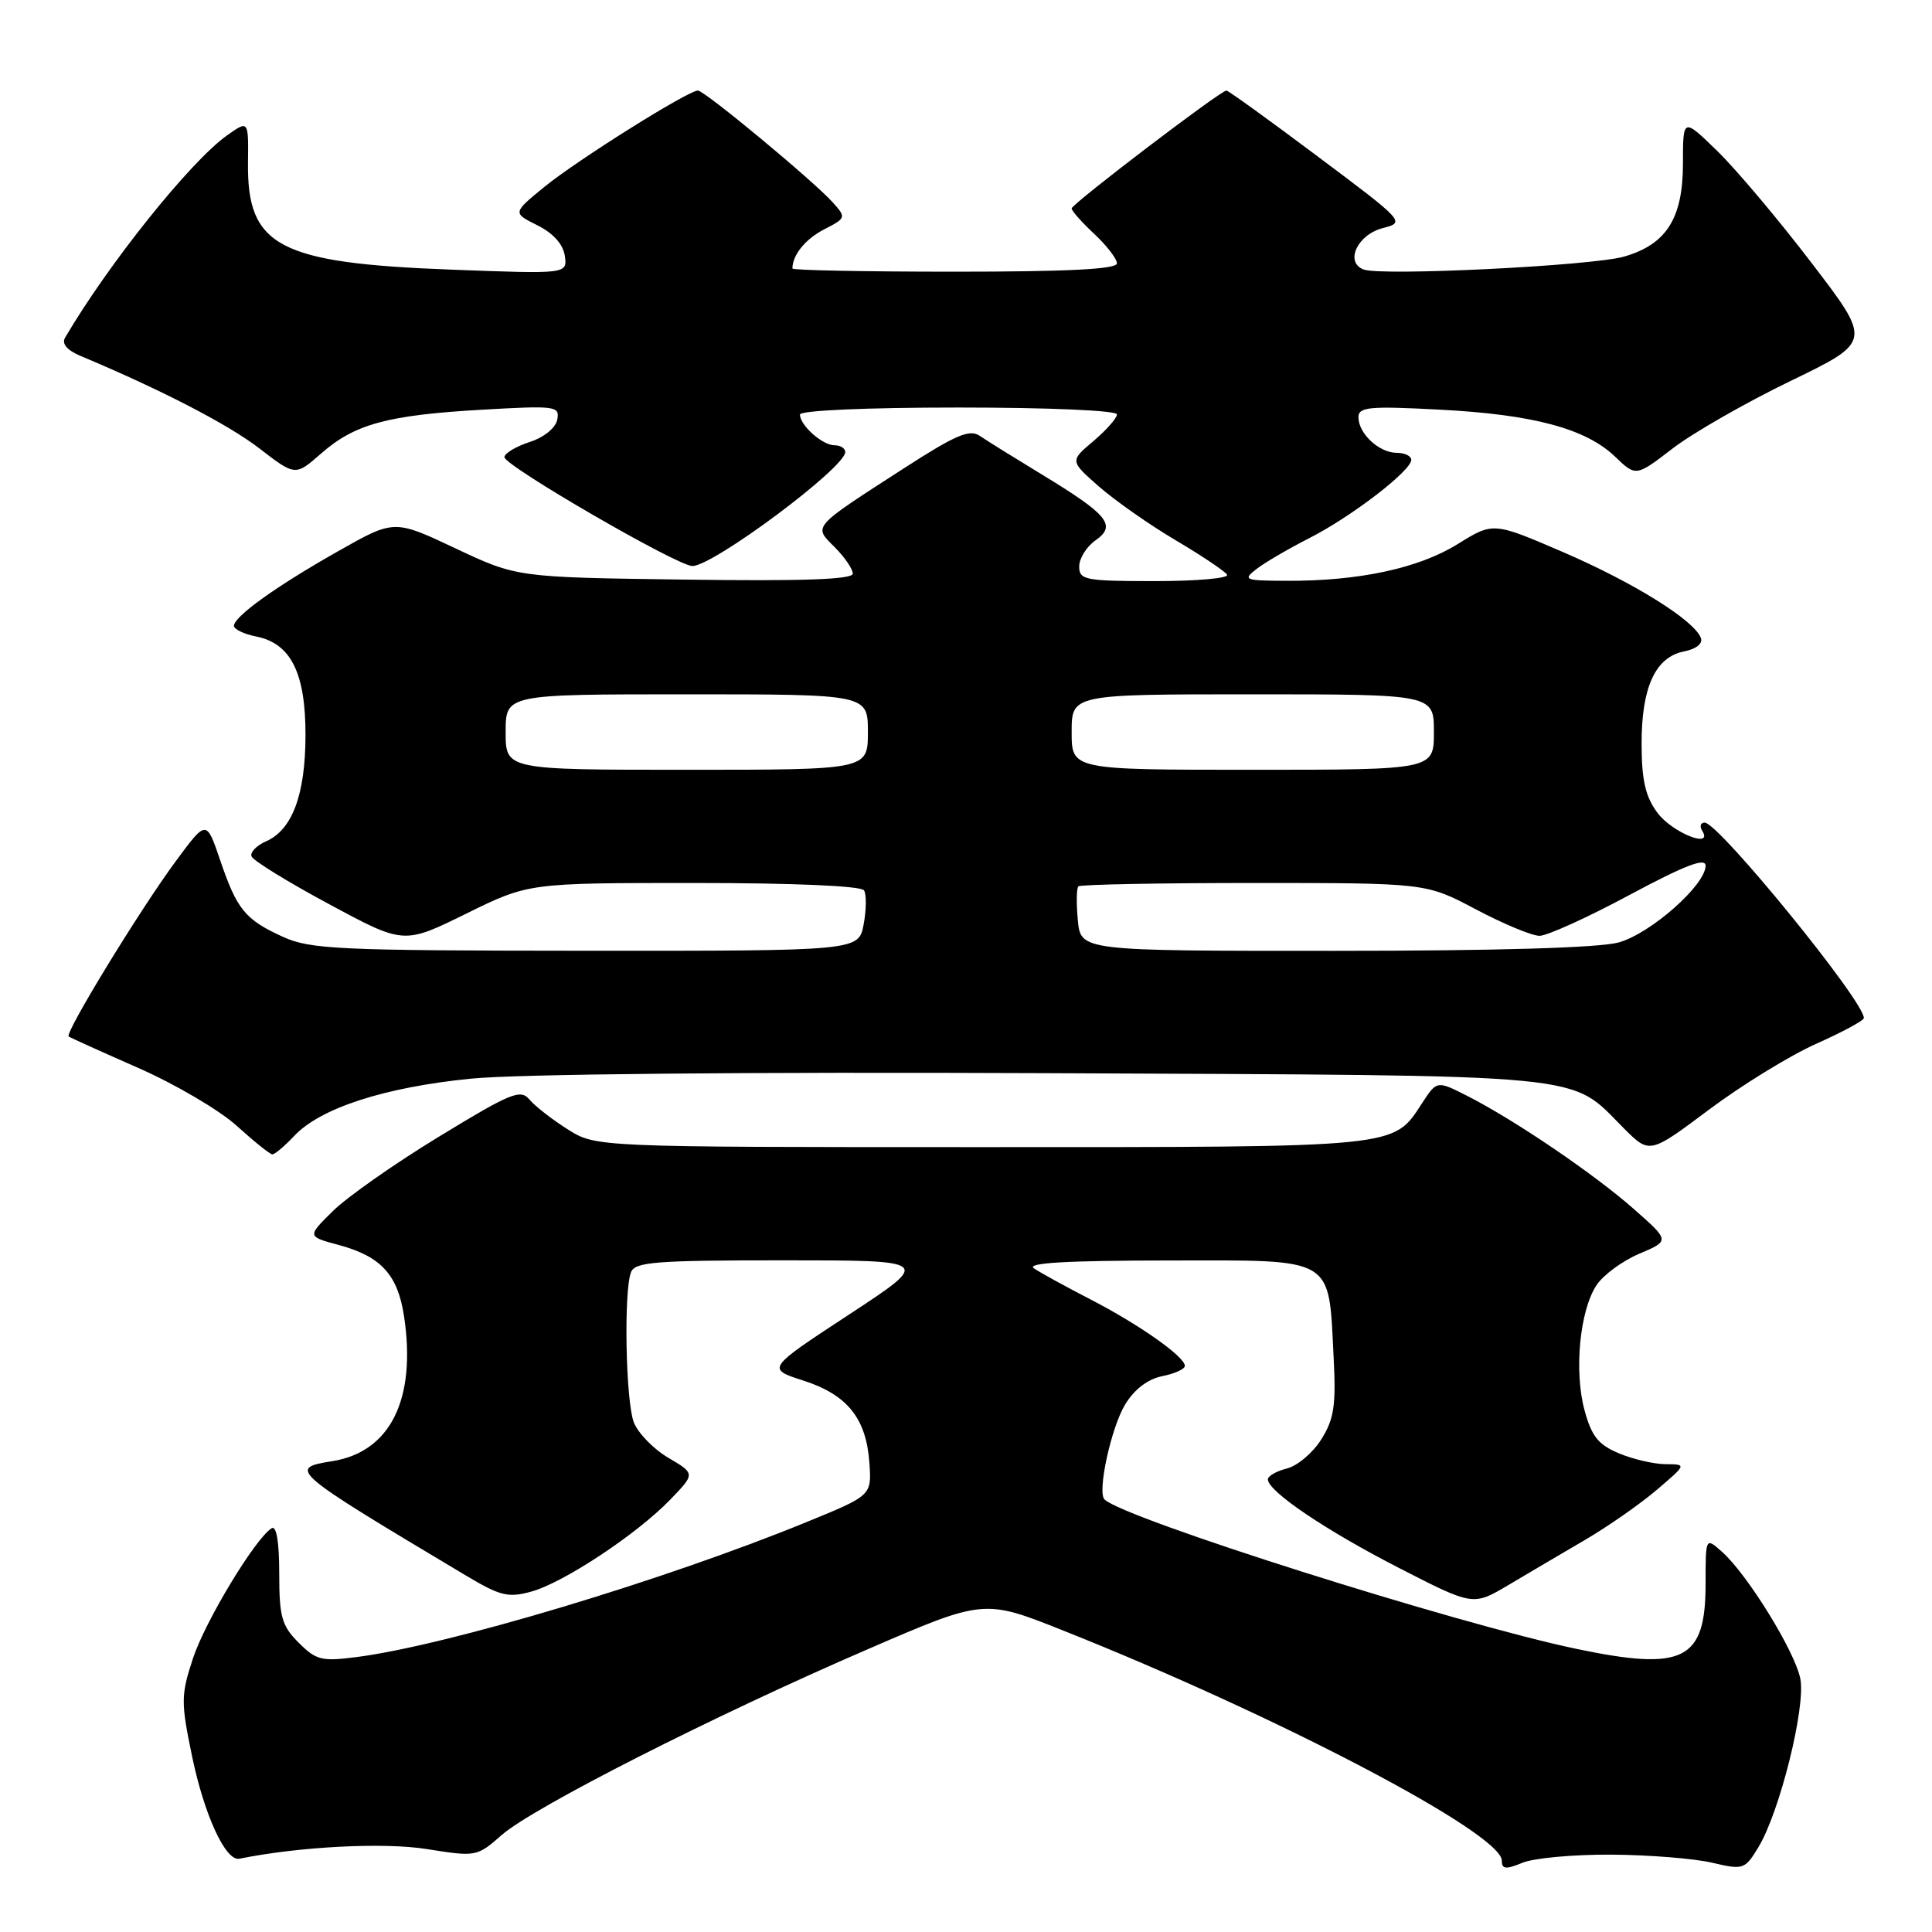 <?xml version="1.0" encoding="UTF-8" standalone="no"?>
<!DOCTYPE svg PUBLIC "-//W3C//DTD SVG 1.1//EN" "http://www.w3.org/Graphics/SVG/1.1/DTD/svg11.dtd" >
<svg xmlns="http://www.w3.org/2000/svg" xmlns:xlink="http://www.w3.org/1999/xlink" version="1.1" viewBox="0 0 256 256">
 <g >
 <path fill="currentColor"
d=" M 213.50 245.75 C 218.45 245.78 224.44 246.26 226.82 246.81 C 231.01 247.79 231.20 247.73 233.00 244.76 C 235.81 240.13 239.27 226.27 238.56 222.48 C 237.89 218.90 231.53 208.58 228.15 205.60 C 226.00 203.69 226.00 203.69 226.00 209.85 C 226.00 220.02 223.12 221.47 208.82 218.47 C 192.82 215.11 148.85 201.18 146.35 198.68 C 145.37 197.70 147.23 189.15 149.10 186.08 C 150.31 184.09 152.10 182.73 154.00 182.35 C 155.65 182.02 157.00 181.41 157.00 180.99 C 157.00 179.77 150.97 175.52 144.50 172.18 C 141.20 170.48 137.82 168.62 137.00 168.06 C 135.95 167.34 141.29 167.03 154.77 167.02 C 177.12 167.00 176.02 166.35 176.72 180.00 C 177.04 186.23 176.76 188.05 175.08 190.72 C 173.97 192.50 171.92 194.23 170.53 194.58 C 169.14 194.93 168.00 195.58 168.00 196.02 C 168.00 197.61 175.65 202.77 185.35 207.75 C 195.19 212.80 195.19 212.80 199.85 210.04 C 202.41 208.52 206.97 205.83 210.00 204.06 C 213.03 202.29 217.30 199.31 219.50 197.44 C 223.50 194.03 223.50 194.03 220.72 194.01 C 219.19 194.01 216.40 193.36 214.53 192.58 C 211.78 191.43 210.89 190.32 209.95 186.83 C 208.56 181.65 209.32 173.69 211.54 170.30 C 212.42 168.96 214.97 167.08 217.20 166.13 C 221.27 164.41 221.27 164.41 216.48 160.19 C 211.20 155.54 200.72 148.42 194.45 145.23 C 190.40 143.17 190.40 143.17 188.45 146.15 C 184.55 152.13 185.82 152.00 130.03 152.00 C 78.96 152.00 78.96 152.00 75.22 149.64 C 73.16 148.34 70.88 146.56 70.15 145.69 C 68.98 144.27 67.68 144.81 58.17 150.61 C 52.30 154.18 45.97 158.63 44.10 160.48 C 40.69 163.84 40.69 163.84 44.90 164.97 C 50.49 166.48 52.71 168.91 53.54 174.43 C 55.19 185.39 51.73 192.38 44.05 193.61 C 38.08 194.56 38.38 194.82 61.71 208.75 C 66.27 211.48 67.34 211.74 70.38 210.90 C 74.68 209.72 84.39 203.29 88.81 198.71 C 92.13 195.27 92.13 195.27 88.55 193.16 C 86.58 192.00 84.53 189.88 83.98 188.46 C 82.91 185.63 82.63 171.12 83.61 168.58 C 84.13 167.21 86.87 167.00 103.83 167.00 C 123.45 167.00 123.45 167.00 112.51 174.18 C 101.56 181.36 101.56 181.36 106.44 182.93 C 112.28 184.81 114.78 187.93 115.20 193.83 C 115.50 198.15 115.50 198.15 107.00 201.63 C 88.09 209.38 59.45 217.98 47.32 219.56 C 42.63 220.17 41.91 220.00 39.57 217.66 C 37.33 215.42 37.00 214.25 37.00 208.49 C 37.00 204.32 36.63 202.11 36.00 202.50 C 33.82 203.85 27.21 214.78 25.57 219.74 C 23.97 224.61 23.96 225.51 25.44 232.67 C 27.06 240.50 29.90 246.67 31.72 246.29 C 39.64 244.68 50.87 244.10 56.55 245.01 C 63.09 246.05 63.20 246.03 66.49 243.14 C 70.64 239.50 94.58 227.34 114.94 218.55 C 130.38 211.87 130.38 211.87 140.94 216.08 C 169.37 227.39 199.00 242.94 199.00 246.55 C 199.00 247.68 199.52 247.74 201.75 246.82 C 203.26 246.20 208.55 245.72 213.50 245.75 Z  M 38.99 150.51 C 42.45 146.83 50.94 144.07 62.37 142.93 C 68.46 142.31 98.78 142.03 138.50 142.20 C 212.04 142.53 207.80 142.13 215.19 149.53 C 218.59 152.92 218.59 152.92 226.47 147.02 C 230.80 143.78 237.18 139.86 240.65 138.31 C 244.11 136.77 246.96 135.23 246.97 134.90 C 247.07 132.74 227.73 109.00 225.88 109.00 C 225.33 109.00 225.18 109.49 225.55 110.08 C 227.07 112.53 221.57 110.33 219.62 107.70 C 218.03 105.57 217.53 103.40 217.52 98.61 C 217.50 91.09 219.33 87.08 223.13 86.32 C 224.78 85.99 225.66 85.28 225.37 84.52 C 224.47 82.17 216.44 77.18 207.12 73.16 C 197.86 69.17 197.86 69.17 193.14 72.10 C 187.99 75.30 180.07 77.00 170.50 76.96 C 164.89 76.94 164.63 76.84 166.50 75.39 C 167.60 74.54 170.75 72.70 173.50 71.30 C 179.05 68.48 187.00 62.38 187.00 60.93 C 187.00 60.42 186.13 60.00 185.07 60.00 C 182.74 60.00 180.00 57.45 180.00 55.29 C 180.00 53.92 181.41 53.79 190.75 54.28 C 203.17 54.92 210.13 56.79 214.02 60.52 C 216.77 63.16 216.77 63.16 221.64 59.42 C 224.31 57.37 231.34 53.34 237.26 50.48 C 248.02 45.27 248.02 45.27 240.08 34.89 C 235.72 29.17 230.09 22.49 227.58 20.04 C 223.00 15.58 223.00 15.58 223.00 21.66 C 223.00 28.93 220.82 32.38 215.20 34.00 C 211.00 35.22 183.02 36.60 180.68 35.71 C 178.16 34.74 179.86 31.09 183.24 30.22 C 186.22 29.45 186.13 29.36 174.59 20.72 C 168.19 15.92 162.75 12.00 162.51 12.00 C 161.73 12.00 142.00 27.03 142.00 27.62 C 142.00 27.94 143.35 29.46 145.00 31.00 C 146.65 32.54 148.00 34.30 148.00 34.90 C 148.00 35.67 141.46 36.00 126.50 36.00 C 114.67 36.00 105.00 35.81 105.00 35.58 C 105.00 33.79 106.71 31.68 109.21 30.39 C 112.12 28.89 112.14 28.82 110.34 26.81 C 107.75 23.94 93.36 12.00 92.48 12.00 C 91.17 12.00 76.60 21.14 72.20 24.71 C 67.91 28.21 67.91 28.21 71.20 29.85 C 73.31 30.90 74.62 32.37 74.84 33.90 C 75.18 36.31 75.18 36.31 59.84 35.73 C 36.94 34.87 32.73 32.66 32.86 21.58 C 32.93 15.92 32.93 15.92 30.07 17.95 C 25.22 21.40 14.32 35.02 8.62 44.75 C 8.15 45.55 8.88 46.41 10.69 47.17 C 21.33 51.63 30.19 56.21 34.32 59.38 C 39.13 63.09 39.13 63.09 42.54 60.10 C 47.00 56.19 51.31 55.01 63.85 54.29 C 73.65 53.73 74.18 53.80 73.84 55.60 C 73.63 56.70 72.09 57.95 70.18 58.57 C 68.37 59.16 66.86 60.06 66.84 60.57 C 66.78 61.68 89.76 75.00 91.74 75.00 C 94.52 75.00 112.00 61.97 112.00 59.90 C 112.00 59.40 111.36 59.00 110.57 59.00 C 108.97 59.00 106.00 56.35 106.00 54.93 C 106.00 54.39 114.74 54.00 127.00 54.00 C 138.97 54.00 148.00 54.39 148.00 54.91 C 148.00 55.41 146.59 57.00 144.88 58.45 C 141.76 61.08 141.76 61.08 145.63 64.48 C 147.76 66.34 152.33 69.55 155.79 71.59 C 159.24 73.63 162.31 75.69 162.59 76.15 C 162.88 76.62 158.59 77.00 153.06 77.00 C 143.76 77.00 143.00 76.85 143.00 75.06 C 143.00 73.99 143.97 72.43 145.16 71.60 C 147.99 69.62 146.84 68.21 138.08 62.89 C 134.46 60.69 130.75 58.39 129.84 57.76 C 128.49 56.83 126.66 57.61 119.84 62.01 C 107.46 70.00 107.75 69.66 110.61 72.51 C 111.92 73.83 113.00 75.40 113.00 76.01 C 113.00 76.78 106.43 77.02 90.75 76.80 C 68.50 76.50 68.50 76.50 60.37 72.67 C 52.24 68.83 52.24 68.83 44.87 73.00 C 36.62 77.66 31.00 81.69 31.00 82.93 C 31.00 83.38 32.33 84.02 33.95 84.34 C 38.55 85.26 40.50 89.18 40.48 97.46 C 40.46 105.31 38.73 109.96 35.24 111.49 C 34.00 112.03 33.14 112.92 33.32 113.46 C 33.50 114.01 38.12 116.86 43.58 119.79 C 53.50 125.14 53.50 125.14 61.76 121.07 C 70.03 117.00 70.03 117.00 91.96 117.00 C 105.24 117.00 114.12 117.39 114.49 117.98 C 114.82 118.52 114.80 120.55 114.44 122.48 C 113.78 126.00 113.78 126.00 77.64 125.98 C 44.86 125.96 41.13 125.79 37.50 124.14 C 32.48 121.85 31.40 120.54 29.16 113.94 C 27.35 108.62 27.35 108.62 23.33 114.06 C 18.55 120.52 8.54 136.91 9.10 137.34 C 9.32 137.50 13.48 139.38 18.35 141.52 C 23.22 143.66 29.07 147.10 31.35 149.16 C 33.63 151.23 35.76 152.94 36.08 152.96 C 36.39 152.98 37.70 151.88 38.99 150.51 Z  M 142.82 121.95 C 142.61 119.72 142.64 117.69 142.89 117.45 C 143.13 117.20 153.60 117.00 166.15 117.00 C 188.97 117.00 188.97 117.00 195.57 120.50 C 199.20 122.42 202.99 124.00 204.00 124.00 C 205.00 124.00 210.37 121.57 215.91 118.59 C 223.25 114.66 226.00 113.60 226.00 114.71 C 226.00 117.27 218.71 123.71 214.48 124.88 C 211.94 125.59 198.32 125.99 176.86 125.99 C 143.21 126.00 143.21 126.00 142.82 121.95 Z  M 67.00 97.00 C 67.00 92.00 67.00 92.00 91.00 92.00 C 115.00 92.00 115.00 92.00 115.00 97.00 C 115.00 102.00 115.00 102.00 91.00 102.00 C 67.00 102.00 67.00 102.00 67.00 97.00 Z  M 142.00 97.00 C 142.00 92.00 142.00 92.00 166.00 92.00 C 190.00 92.00 190.00 92.00 190.00 97.00 C 190.00 102.00 190.00 102.00 166.00 102.00 C 142.00 102.00 142.00 102.00 142.00 97.00 Z "/>
</g>
</svg>